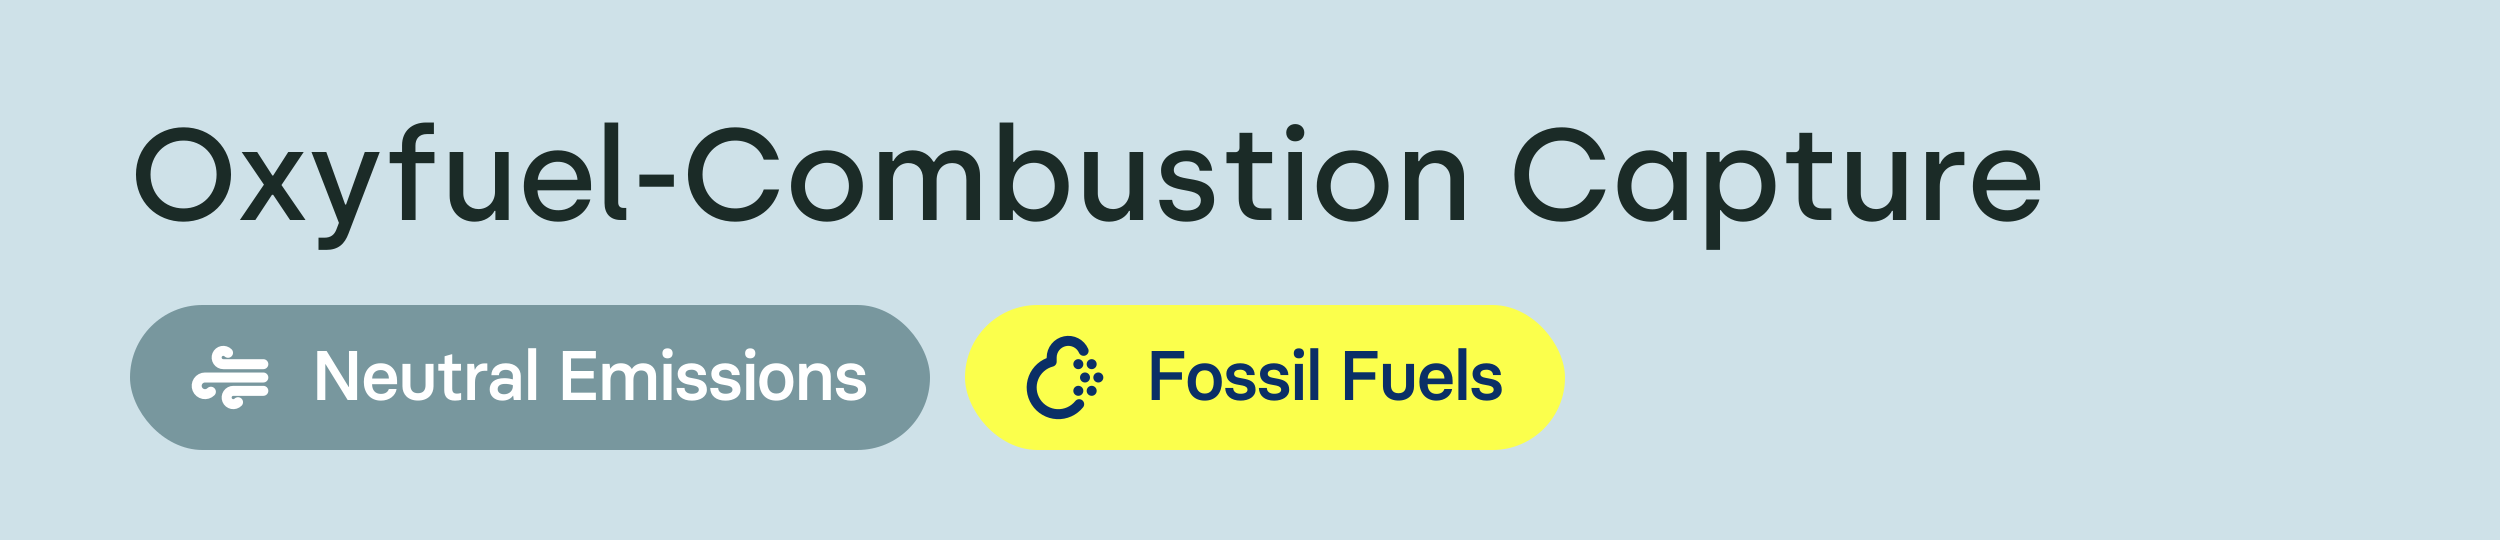<svg width="500" height="108" viewBox="0 0 500 108" fill="none" xmlns="http://www.w3.org/2000/svg">
<rect width="500" height="108" fill="#CEE1E8"/>
<path d="M36.686 44.338C42.172 44.338 46.202 40.256 46.202 34.9C46.202 29.596 42.198 25.462 36.712 25.462C31.252 25.462 27.196 29.544 27.196 34.9C27.196 40.308 31.226 44.338 36.686 44.338ZM36.712 41.686C32.89 41.686 30.108 38.8 30.108 34.9C30.108 31.052 32.89 28.114 36.712 28.114C40.534 28.114 43.316 31.052 43.316 34.9C43.316 38.8 40.534 41.686 36.712 41.686ZM47.976 44H51.07L54.398 38.956H54.632L58.012 44H61.106L56.296 37.006L60.742 30.402H57.648L54.632 35.108H54.476L51.434 30.402H48.34L52.786 36.928L47.976 44ZM63.702 49.98H65.236C67.68 49.98 68.928 48.784 69.708 46.704L75.948 30.402H72.958L69.214 40.906H69.032L65.262 30.402H62.298L67.784 44.572L67.29 45.872C66.874 46.964 66.146 47.536 64.898 47.536H63.702V49.98ZM80.385 44H83.115V32.638H86.885V30.402H83.09V29.128C83.09 27.828 83.766 26.814 85.403 26.814H86.781V24.5H85.248C82.388 24.5 80.412 26.216 80.412 29.05V30.402H77.942V32.638H80.385V44ZM94.92 44.338C96.948 44.338 98.352 43.298 98.898 42.18H99.08V44H101.732V30.402H99.002V38.384C99.002 40.36 97.598 41.816 95.7 41.816C93.984 41.816 92.658 40.568 92.658 38.644V30.402H89.928V39.138C89.928 42.076 91.826 44.338 94.92 44.338ZM111.602 44.338C114.956 44.338 117.374 42.518 118.076 39.892H115.424C114.878 41.218 113.396 42.05 111.68 42.05C109.184 42.05 107.598 40.438 107.494 38.072H118.206V37.058C118.206 33.184 115.788 30.064 111.55 30.064C107.676 30.064 104.764 32.924 104.764 37.24C104.764 41.322 107.52 44.338 111.602 44.338ZM107.546 35.966C107.754 33.834 109.47 32.352 111.55 32.352C113.656 32.352 115.32 33.678 115.502 35.966H107.546ZM124.133 44H125.251V41.582H124.679C124.003 41.582 123.639 41.192 123.639 40.464V24.5H120.909V40.62C120.909 42.752 122.079 44 124.133 44ZM127.88 37.344H134.77V34.926H127.88V37.344ZM147.032 44.338C151.452 44.338 154.806 41.738 155.82 37.89H152.752C151.92 40.308 149.684 41.686 147.032 41.686C143.314 41.686 140.506 38.826 140.506 34.9C140.506 31.026 143.314 28.114 147.032 28.114C149.684 28.114 151.946 29.518 152.752 31.936H155.768C154.702 28.14 151.478 25.462 147.032 25.462C141.572 25.462 137.594 29.544 137.594 34.9C137.594 40.308 141.546 44.338 147.032 44.338ZM165.387 44.338C169.547 44.338 172.563 41.27 172.563 37.214C172.563 33.158 169.599 30.064 165.413 30.064C161.227 30.064 158.211 33.132 158.211 37.214C158.211 41.296 161.201 44.338 165.387 44.338ZM165.387 41.868C162.839 41.868 160.993 39.918 160.993 37.214C160.993 34.536 162.813 32.56 165.387 32.56C167.961 32.56 169.781 34.51 169.781 37.214C169.781 39.892 167.961 41.868 165.387 41.868ZM175.855 44H178.585V35.992C178.585 33.99 179.937 32.612 181.653 32.612C183.369 32.612 184.591 33.808 184.591 35.706V44H187.321V36.07C187.321 33.886 188.699 32.612 190.415 32.612C192.209 32.612 193.275 33.808 193.275 36.018V44H196.005V35.082C196.005 32.144 194.029 30.064 191.039 30.064C189.193 30.064 187.763 30.74 186.853 32.352H186.671C185.891 30.974 184.461 30.064 182.511 30.064C180.561 30.064 179.287 31.052 178.689 32.196H178.507V30.402H175.855V44ZM207.127 44.338C211.053 44.338 213.731 41.452 213.731 37.24C213.731 33.028 211.053 30.064 207.283 30.064C204.683 30.064 203.253 31.676 202.811 32.378H202.655V24.5H199.925V44H202.577V42.076H202.759C203.123 42.596 204.423 44.338 207.127 44.338ZM206.737 41.868C204.137 41.868 202.577 39.788 202.577 37.214C202.577 34.276 204.397 32.56 206.789 32.56C209.259 32.56 210.949 34.484 210.949 37.214C210.949 40.048 209.259 41.868 206.737 41.868ZM221.822 44.338C223.85 44.338 225.254 43.298 225.8 42.18H225.982V44H228.634V30.402H225.904V38.384C225.904 40.36 224.5 41.816 222.602 41.816C220.886 41.816 219.56 40.568 219.56 38.644V30.402H216.83V39.138C216.83 42.076 218.728 44.338 221.822 44.338ZM237.308 44.338C240.714 44.338 242.82 42.544 242.82 39.97C242.82 34.198 234.76 37.006 234.76 33.99C234.76 32.976 235.722 32.248 237.256 32.248C238.894 32.248 239.778 33.002 239.934 34.146H242.43C242.222 31.546 240.09 30.064 237.36 30.064C234.24 30.064 232.212 31.754 232.212 34.042C232.212 39.58 240.168 36.772 240.168 40.1C240.168 41.296 239.18 42.102 237.386 42.102C235.618 42.102 234.604 41.374 234.422 39.97H231.848C232.03 42.596 233.85 44.338 237.308 44.338ZM252.031 44H254.293V41.686H252.447C251.017 41.686 250.471 40.906 250.471 39.606V32.638H254.423V30.402H250.471V26.554H247.897V29.544C247.897 30.09 247.559 30.428 247.091 30.428H245.297V32.638H247.741V39.684C247.741 42.518 249.353 44 252.031 44ZM259.041 28.27C260.107 28.27 260.861 27.568 260.861 26.528C260.861 25.54 260.107 24.812 259.041 24.812C258.001 24.812 257.247 25.54 257.247 26.528C257.247 27.568 258.001 28.27 259.041 28.27ZM257.663 44H260.393V30.402H257.663V44ZM270.53 44.338C274.69 44.338 277.706 41.27 277.706 37.214C277.706 33.158 274.742 30.064 270.556 30.064C266.37 30.064 263.354 33.132 263.354 37.214C263.354 41.296 266.344 44.338 270.53 44.338ZM270.53 41.868C267.982 41.868 266.136 39.918 266.136 37.214C266.136 34.536 267.956 32.56 270.53 32.56C273.104 32.56 274.924 34.51 274.924 37.214C274.924 39.892 273.104 41.868 270.53 41.868ZM280.997 44H283.727V36.07C283.727 34.094 285.131 32.612 287.029 32.612C288.745 32.612 290.071 33.886 290.071 35.784V44H292.801V35.264C292.801 32.326 290.903 30.064 287.809 30.064C285.781 30.064 284.377 31.104 283.831 32.222H283.649V30.402H280.997V44ZM312.325 44.338C316.745 44.338 320.099 41.738 321.113 37.89H318.045C317.213 40.308 314.977 41.686 312.325 41.686C308.607 41.686 305.799 38.826 305.799 34.9C305.799 31.026 308.607 28.114 312.325 28.114C314.977 28.114 317.239 29.518 318.045 31.936H321.061C319.995 28.14 316.771 25.462 312.325 25.462C306.865 25.462 302.887 29.544 302.887 34.9C302.887 40.308 306.839 44.338 312.325 44.338ZM330.108 44.338C332.812 44.338 334.138 42.596 334.502 42.076H334.658V44H337.336V30.402H334.606V32.378H334.424C333.982 31.676 332.578 30.064 329.978 30.064C326.182 30.064 323.504 33.028 323.504 37.24C323.504 41.452 326.208 44.338 330.108 44.338ZM330.498 41.868C328.002 41.868 326.286 40.048 326.286 37.214C326.286 34.484 328.002 32.56 330.472 32.56C332.864 32.56 334.684 34.276 334.684 37.214C334.684 39.788 333.098 41.868 330.498 41.868ZM341.275 49.98H344.005V42.024H344.161C344.603 42.752 346.007 44.338 348.633 44.338C352.403 44.338 355.081 41.374 355.081 37.162C355.081 32.95 352.403 30.064 348.477 30.064C345.773 30.064 344.473 31.806 344.109 32.352H343.927V30.402H341.275V49.98ZM348.139 41.868C345.747 41.868 343.927 40.126 343.927 37.188C343.927 34.614 345.487 32.534 348.087 32.534C350.609 32.534 352.299 34.354 352.299 37.188C352.299 39.918 350.609 41.868 348.139 41.868ZM364.004 44H366.266V41.686H364.42C362.99 41.686 362.444 40.906 362.444 39.606V32.638H366.396V30.402H362.444V26.554H359.87V29.544C359.87 30.09 359.532 30.428 359.064 30.428H357.27V32.638H359.714V39.684C359.714 42.518 361.326 44 364.004 44ZM374.42 44.338C376.448 44.338 377.852 43.298 378.398 42.18H378.58V44H381.232V30.402H378.502V38.384C378.502 40.36 377.098 41.816 375.2 41.816C373.484 41.816 372.158 40.568 372.158 38.644V30.402H369.428V39.138C369.428 42.076 371.326 44.338 374.42 44.338ZM385.226 44H387.956V37.292C387.956 34.77 389.282 33.028 391.596 33.028H392.87V30.376H391.674C389.75 30.376 388.45 31.676 388.034 32.768H387.852V30.402H385.226V44ZM401.41 44.338C404.764 44.338 407.182 42.518 407.884 39.892H405.232C404.686 41.218 403.204 42.05 401.488 42.05C398.992 42.05 397.406 40.438 397.302 38.072H408.014V37.058C408.014 33.184 405.596 30.064 401.358 30.064C397.484 30.064 394.572 32.924 394.572 37.24C394.572 41.322 397.328 44.338 401.41 44.338ZM397.354 35.966C397.562 33.834 399.278 32.352 401.358 32.352C403.464 32.352 405.128 33.678 405.31 35.966H397.354Z" fill="#1B2B27"/>
<rect x="26" y="61" width="160" height="29" rx="14.5" fill="#78979E"/>
<path d="M47.606 80.441C47.451 80.597 47.26 80.712 47.05 80.776C46.84 80.84 46.617 80.851 46.402 80.809C46.186 80.766 45.985 80.671 45.815 80.532C45.645 80.392 45.512 80.213 45.428 80.01C45.344 79.807 45.312 79.587 45.334 79.368C45.356 79.149 45.431 78.94 45.554 78.757C45.676 78.575 45.842 78.426 46.036 78.323C46.23 78.22 46.446 78.166 46.666 78.167L52.666 78.167M45.606 70.561C45.451 70.405 45.26 70.29 45.05 70.226C44.84 70.161 44.617 70.15 44.402 70.193C44.186 70.235 43.985 70.331 43.815 70.47C43.645 70.609 43.512 70.788 43.428 70.991C43.344 71.194 43.312 71.415 43.334 71.633C43.356 71.852 43.431 72.062 43.554 72.244C43.676 72.427 43.842 72.576 44.036 72.679C44.23 72.782 44.446 72.835 44.666 72.834L52.666 72.834M42.179 78.347C41.985 78.541 41.747 78.683 41.485 78.763C41.223 78.842 40.945 78.855 40.676 78.802C40.408 78.748 40.157 78.629 39.945 78.456C39.733 78.282 39.568 78.058 39.463 77.805C39.358 77.552 39.317 77.278 39.344 77.005C39.37 76.733 39.464 76.471 39.616 76.243C39.767 76.015 39.973 75.828 40.215 75.699C40.456 75.569 40.725 75.501 40.999 75.501L52.666 75.501" stroke="white" stroke-width="2" stroke-linecap="round" stroke-linejoin="round"/>
<path d="M63.454 80H65.064V72.846H65.12L69.53 80H71.42V70.2H69.796V77.396H69.74L65.33 70.2H63.454V80ZM76.182 80.126C77.904 80.126 79.122 79.118 79.318 77.802H77.764C77.596 78.39 77.064 78.782 76.182 78.782C75.006 78.782 74.418 77.984 74.418 76.836H79.416V76.164C79.416 74.176 78.268 72.65 76.154 72.65C73.872 72.65 72.766 74.316 72.766 76.388C72.766 78.488 73.984 80.126 76.182 80.126ZM74.432 75.702C74.474 74.764 74.992 74.008 76.154 74.008C77.246 74.008 77.764 74.75 77.778 75.702H74.432ZM85.11 72.776V77.004C85.11 78.012 84.676 78.642 83.598 78.642C82.52 78.642 82.086 78.012 82.086 77.004V72.776H80.49V77.256C80.49 78.866 81.582 80.112 83.598 80.112C85.628 80.112 86.706 78.866 86.706 77.256V72.776H85.11ZM90.992 80.126C91.538 80.126 92 80.042 92.224 79.972V78.628H92.084C91.902 78.684 91.678 78.726 91.384 78.726C90.74 78.726 90.446 78.432 90.446 77.746V74.134H92.196V72.776H90.446V70.858H90.306L88.92 71.25V72.776H87.66V74.134H88.85V78.026C88.85 79.272 89.452 80.126 90.992 80.126ZM93.461 80H95.001V76.472C95.001 75.002 95.631 74.162 96.849 74.162H97.465V72.678H96.877C95.967 72.678 95.295 73.182 95.001 73.924H94.945L94.805 72.776H93.461V80ZM100.458 80.126C101.424 80.126 102.166 79.762 102.586 79.146H102.642L102.754 80H104.154V75.184C104.154 73.756 103.076 72.65 101.172 72.65C99.352 72.65 98.274 73.672 98.274 75.044H99.786C99.8 74.456 100.262 73.966 101.144 73.966C102.152 73.966 102.572 74.526 102.572 75.198V75.87C102.194 75.758 101.55 75.632 100.892 75.632C98.82 75.632 97.938 76.612 97.938 77.872C97.938 79.146 98.862 80.126 100.458 80.126ZM100.822 78.852C99.954 78.852 99.534 78.404 99.534 77.816C99.534 77.172 100.038 76.78 101.004 76.78C101.536 76.78 102.04 76.85 102.572 77.032V77.27C102.572 78.124 101.886 78.852 100.822 78.852ZM105.636 80H107.232V69.64H105.636V80ZM112.567 80H119.175V78.53H114.205V75.688H118.741V74.204H114.205V71.684H119.175V70.2H112.567V80ZM128.644 72.65C127.496 72.65 126.768 73.168 126.39 73.784H126.348C125.942 73.056 125.186 72.65 124.178 72.65C123.128 72.65 122.484 73.098 122.092 73.714H122.036L121.91 72.776H120.496V80H122.092V76.01C122.092 74.806 122.736 74.092 123.702 74.092C124.696 74.092 125.102 74.694 125.102 75.674V80H126.684V76.01C126.684 74.806 127.258 74.092 128.224 74.092C129.218 74.092 129.624 74.694 129.624 75.674V80H131.22V75.282C131.22 73.658 130.24 72.65 128.644 72.65ZM133.506 71.67C134.164 71.67 134.528 71.278 134.528 70.662C134.528 70.046 134.164 69.668 133.506 69.668C132.834 69.668 132.484 70.046 132.484 70.662C132.484 71.278 132.834 71.67 133.506 71.67ZM132.708 80H134.304V72.776H132.708V80ZM138.378 80.126C140.058 80.126 141.374 79.342 141.374 77.942C141.374 76.57 140.534 76.052 139.274 75.786L138.042 75.548C137.44 75.45 137.09 75.198 137.09 74.764C137.09 74.232 137.58 73.938 138.294 73.938C139.12 73.938 139.61 74.358 139.638 75.016H141.206C141.206 73.616 140.058 72.65 138.322 72.65C136.572 72.65 135.536 73.56 135.536 74.75C135.536 75.982 136.362 76.64 137.538 76.878L138.812 77.116C139.47 77.256 139.764 77.536 139.764 77.942C139.764 78.446 139.288 78.754 138.378 78.754C137.468 78.754 136.908 78.306 136.908 77.592H135.312C135.354 79.118 136.432 80.126 138.378 80.126ZM145.109 80.126C146.789 80.126 148.105 79.342 148.105 77.942C148.105 76.57 147.265 76.052 146.005 75.786L144.773 75.548C144.171 75.45 143.821 75.198 143.821 74.764C143.821 74.232 144.311 73.938 145.025 73.938C145.851 73.938 146.341 74.358 146.369 75.016H147.937C147.937 73.616 146.789 72.65 145.053 72.65C143.303 72.65 142.267 73.56 142.267 74.75C142.267 75.982 143.093 76.64 144.269 76.878L145.543 77.116C146.201 77.256 146.495 77.536 146.495 77.942C146.495 78.446 146.019 78.754 145.109 78.754C144.199 78.754 143.639 78.306 143.639 77.592H142.043C142.085 79.118 143.163 80.126 145.109 80.126ZM150.047 71.67C150.705 71.67 151.069 71.278 151.069 70.662C151.069 70.046 150.705 69.668 150.047 69.668C149.375 69.668 149.025 70.046 149.025 70.662C149.025 71.278 149.375 71.67 150.047 71.67ZM149.249 80H150.845V72.776H149.249V80ZM155.269 80.126C157.565 80.126 158.685 78.502 158.685 76.388C158.685 74.274 157.537 72.65 155.269 72.65C153.001 72.65 151.853 74.274 151.853 76.388C151.853 78.516 152.973 80.126 155.269 80.126ZM155.269 78.712C154.065 78.712 153.477 77.844 153.477 76.388C153.477 74.96 154.051 74.064 155.269 74.064C156.487 74.064 157.061 74.946 157.061 76.388C157.061 77.844 156.487 78.712 155.269 78.712ZM159.839 80H161.435V76.01C161.435 74.806 162.079 74.092 163.087 74.092C164.095 74.092 164.557 74.666 164.557 75.674V80H166.153V75.282C166.153 73.644 165.159 72.65 163.549 72.65C162.513 72.65 161.827 73.098 161.435 73.714H161.379L161.253 72.776H159.839V80ZM170.226 80.126C171.906 80.126 173.222 79.342 173.222 77.942C173.222 76.57 172.382 76.052 171.122 75.786L169.89 75.548C169.288 75.45 168.938 75.198 168.938 74.764C168.938 74.232 169.428 73.938 170.142 73.938C170.968 73.938 171.458 74.358 171.486 75.016H173.054C173.054 73.616 171.906 72.65 170.17 72.65C168.42 72.65 167.384 73.56 167.384 74.75C167.384 75.982 168.21 76.64 169.386 76.878L170.66 77.116C171.318 77.256 171.612 77.536 171.612 77.942C171.612 78.446 171.136 78.754 170.226 78.754C169.316 78.754 168.756 78.306 168.756 77.592H167.16C167.202 79.118 168.28 80.126 170.226 80.126Z" fill="white"/>
<rect x="193" y="61" width="120" height="29" rx="14.5" fill="#FBFF4C"/>
<path d="M216.72 70.167C216.414 69.466 215.875 68.893 215.195 68.542C214.515 68.191 213.735 68.085 212.986 68.242C212.237 68.398 211.565 68.807 211.082 69.401C210.599 69.994 210.335 70.736 210.334 71.501L210.334 72.341C209.515 72.552 208.759 72.955 208.127 73.516C207.495 74.077 207.005 74.78 206.698 75.567C206.391 76.355 206.276 77.204 206.361 78.045C206.447 78.886 206.731 79.694 207.191 80.403C207.65 81.113 208.271 81.703 209.004 82.125C209.736 82.547 210.558 82.789 211.402 82.831C212.246 82.873 213.088 82.714 213.859 82.367C214.629 82.02 215.306 81.494 215.834 80.834" stroke="#0A2F66" stroke-width="2" stroke-linecap="round" stroke-linejoin="round"/>
<path d="M215.666 78.166L215.666 78.159" stroke="#0A2F66" stroke-width="2" stroke-linecap="round" stroke-linejoin="round"/>
<path d="M218.334 78.166L218.334 78.159" stroke="#0A2F66" stroke-width="2" stroke-linecap="round" stroke-linejoin="round"/>
<path d="M217 75.5L217 75.493" stroke="#0A2F66" stroke-width="2" stroke-linecap="round" stroke-linejoin="round"/>
<path d="M219.666 75.5L219.666 75.493" stroke="#0A2F66" stroke-width="2" stroke-linecap="round" stroke-linejoin="round"/>
<path d="M215.666 72.834L215.666 72.827" stroke="#0A2F66" stroke-width="2" stroke-linecap="round" stroke-linejoin="round"/>
<path d="M218.334 72.834L218.334 72.827" stroke="#0A2F66" stroke-width="2" stroke-linecap="round" stroke-linejoin="round"/>
<path d="M230.329 80H231.967V75.94H236.391V74.456H231.967V71.684H236.839V70.2H230.329V80ZM240.952 80.126C243.248 80.126 244.368 78.502 244.368 76.388C244.368 74.274 243.22 72.65 240.952 72.65C238.684 72.65 237.536 74.274 237.536 76.388C237.536 78.516 238.656 80.126 240.952 80.126ZM240.952 78.712C239.748 78.712 239.16 77.844 239.16 76.388C239.16 74.96 239.734 74.064 240.952 74.064C242.17 74.064 242.744 74.946 242.744 76.388C242.744 77.844 242.17 78.712 240.952 78.712ZM248.111 80.126C249.791 80.126 251.107 79.342 251.107 77.942C251.107 76.57 250.267 76.052 249.007 75.786L247.775 75.548C247.173 75.45 246.823 75.198 246.823 74.764C246.823 74.232 247.313 73.938 248.027 73.938C248.853 73.938 249.343 74.358 249.371 75.016H250.939C250.939 73.616 249.791 72.65 248.055 72.65C246.305 72.65 245.269 73.56 245.269 74.75C245.269 75.982 246.095 76.64 247.271 76.878L248.545 77.116C249.203 77.256 249.497 77.536 249.497 77.942C249.497 78.446 249.021 78.754 248.111 78.754C247.201 78.754 246.641 78.306 246.641 77.592H245.045C245.087 79.118 246.165 80.126 248.111 80.126ZM254.842 80.126C256.522 80.126 257.838 79.342 257.838 77.942C257.838 76.57 256.998 76.052 255.738 75.786L254.506 75.548C253.904 75.45 253.554 75.198 253.554 74.764C253.554 74.232 254.044 73.938 254.758 73.938C255.584 73.938 256.074 74.358 256.102 75.016H257.67C257.67 73.616 256.522 72.65 254.786 72.65C253.036 72.65 252 73.56 252 74.75C252 75.982 252.826 76.64 254.002 76.878L255.276 77.116C255.934 77.256 256.228 77.536 256.228 77.942C256.228 78.446 255.752 78.754 254.842 78.754C253.932 78.754 253.372 78.306 253.372 77.592H251.776C251.818 79.118 252.896 80.126 254.842 80.126ZM259.78 71.67C260.438 71.67 260.802 71.278 260.802 70.662C260.802 70.046 260.438 69.668 259.78 69.668C259.108 69.668 258.758 70.046 258.758 70.662C258.758 71.278 259.108 71.67 259.78 71.67ZM258.982 80H260.578V72.776H258.982V80ZM262.062 80H263.658V69.64H262.062V80ZM268.992 80H270.63V75.94H275.054V74.456H270.63V71.684H275.502V70.2H268.992V80ZM281.211 72.776V77.004C281.211 78.012 280.777 78.642 279.699 78.642C278.621 78.642 278.187 78.012 278.187 77.004V72.776H276.591V77.256C276.591 78.866 277.683 80.112 279.699 80.112C281.729 80.112 282.807 78.866 282.807 77.256V72.776H281.211ZM287.289 80.126C289.011 80.126 290.229 79.118 290.425 77.802H288.871C288.703 78.39 288.171 78.782 287.289 78.782C286.113 78.782 285.525 77.984 285.525 76.836H290.523V76.164C290.523 74.176 289.375 72.65 287.261 72.65C284.979 72.65 283.873 74.316 283.873 76.388C283.873 78.488 285.091 80.126 287.289 80.126ZM285.539 75.702C285.581 74.764 286.099 74.008 287.261 74.008C288.353 74.008 288.871 74.75 288.885 75.702H285.539ZM291.681 80H293.277V69.64H291.681V80ZM297.351 80.126C299.031 80.126 300.347 79.342 300.347 77.942C300.347 76.57 299.507 76.052 298.247 75.786L297.015 75.548C296.413 75.45 296.063 75.198 296.063 74.764C296.063 74.232 296.553 73.938 297.267 73.938C298.093 73.938 298.583 74.358 298.611 75.016H300.179C300.179 73.616 299.031 72.65 297.295 72.65C295.545 72.65 294.509 73.56 294.509 74.75C294.509 75.982 295.335 76.64 296.511 76.878L297.785 77.116C298.443 77.256 298.737 77.536 298.737 77.942C298.737 78.446 298.261 78.754 297.351 78.754C296.441 78.754 295.881 78.306 295.881 77.592H294.285C294.327 79.118 295.405 80.126 297.351 80.126Z" fill="#0A2F66"/>
</svg>
